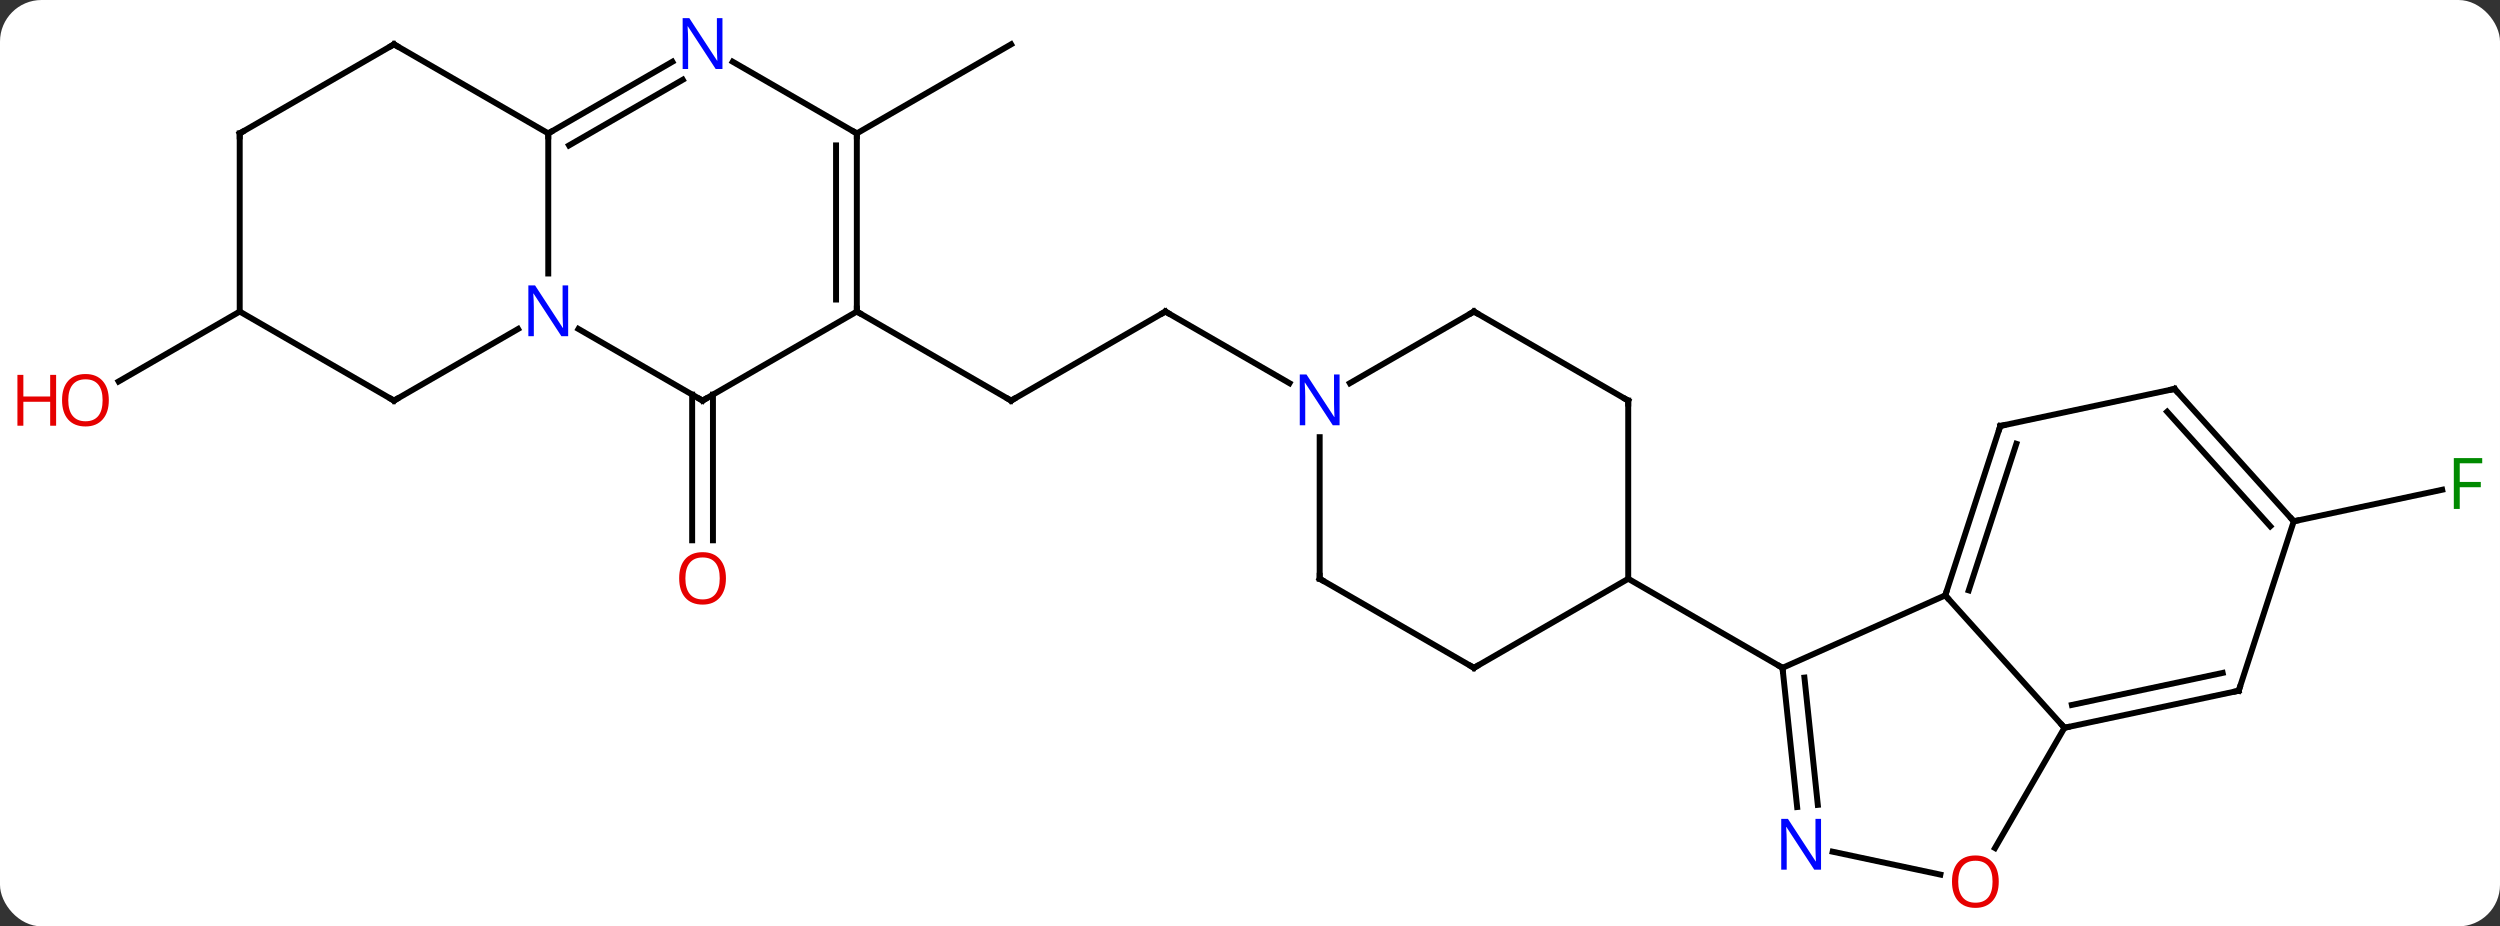 <svg width="421" viewBox="0 0 421 156" style="fill-opacity:1; color-rendering:auto; color-interpolation:auto; text-rendering:auto; stroke:black; stroke-linecap:square; stroke-miterlimit:10; shape-rendering:auto; stroke-opacity:1; fill:black; stroke-dasharray:none; font-weight:normal; stroke-width:1; font-family:'Open Sans'; font-style:normal; stroke-linejoin:miter; font-size:12; stroke-dashoffset:0; image-rendering:auto;" height="156" class="cas-substance-image" xmlns:xlink="http://www.w3.org/1999/xlink" xmlns="http://www.w3.org/2000/svg"><rect x="0" y="0" width="421" height="156" fill="#333333" stroke="none"/><svg class="cas-substance-single-component"><rect y="0" x="0" width="421" stroke="none" ry="7" rx="7" height="156" fill="white" class="cas-substance-group"/><svg y="0" x="0" width="421" viewBox="0 0 421 156" style="fill:black;" height="156" class="cas-substance-single-component-image"><svg><g><g transform="translate(215,78)" style="text-rendering:geometricPrecision; color-rendering:optimizeQuality; color-interpolation:linearRGB; stroke-linecap:butt; image-rendering:optimizeQuality;"><line y2="9.786" y1="4.473" x2="171.27" x1="196.266" style="fill:none;"/><line y2="-10.536" y1="-25.536" x2="-44.73" x1="-18.75" style="fill:none;"/><line y2="-13.471" y1="-25.536" x2="2.149" x1="-18.75" style="fill:none;"/><line y2="-25.536" y1="-10.536" x2="-70.71" x1="-44.73" style="fill:none;"/><line y2="-11.546" y1="12.987" x2="-94.94" x1="-94.94" style="fill:none;"/><line y2="-11.546" y1="12.987" x2="-98.44" x1="-98.44" style="fill:none;"/><line y2="-55.536" y1="-70.536" x2="-70.71" x1="-44.73" style="fill:none;"/><line y2="-25.536" y1="-13.762" x2="-174.633" x1="-195.025" style="fill:none;"/><line y2="22.26" y1="34.464" x2="112.581" x1="85.173" style="fill:none;"/><line y2="57.904" y1="34.464" x2="87.638" x1="85.173" style="fill:none;"/><line y2="57.538" y1="36.108" x2="91.119" x1="88.865" style="fill:none;"/><line y2="19.464" y1="34.464" x2="59.193" x1="85.173" style="fill:none;"/><line y2="44.556" y1="22.26" x2="132.654" x1="112.581" style="fill:none;"/><line y2="-6.27" y1="22.26" x2="121.851" x1="112.581" style="fill:none;"/><line y2="-3.267" y1="21.42" x2="124.555" x1="116.534" style="fill:none;"/><line y2="69.283" y1="65.427" x2="111.76" x1="93.619" style="fill:none;"/><line y2="64.814" y1="44.556" x2="120.957" x1="132.654" style="fill:none;"/><line y2="38.319" y1="44.556" x2="162" x1="132.654" style="fill:none;"/><line y2="35.316" y1="40.712" x2="159.296" x1="133.903" style="fill:none;"/><line y2="-12.507" y1="-6.27" x2="151.197" x1="121.851" style="fill:none;"/><line y2="9.786" y1="38.319" x2="171.27" x1="162" style="fill:none;"/><line y2="9.786" y1="-12.507" x2="171.27" x1="151.197" style="fill:none;"/><line y2="10.626" y1="-8.663" x2="167.317" x1="149.948" style="fill:none;"/><line y2="-10.536" y1="19.464" x2="59.193" x1="59.193" style="fill:none;"/><line y2="34.464" y1="19.464" x2="33.213" x1="59.193" style="fill:none;"/><line y2="-25.536" y1="-10.536" x2="33.213" x1="59.193" style="fill:none;"/><line y2="19.464" y1="34.464" x2="7.233" x1="33.213" style="fill:none;"/><line y2="-13.471" y1="-25.536" x2="12.317" x1="33.213" style="fill:none;"/><line y2="-4.38" y1="19.464" x2="7.233" x1="7.233" style="fill:none;"/><line y2="-10.536" y1="-25.536" x2="-96.69" x1="-70.71" style="fill:none;"/><line y2="-55.536" y1="-25.536" x2="-70.71" x1="-70.71" style="fill:none;"/><line y2="-53.515" y1="-27.557" x2="-74.21" x1="-74.21" style="fill:none;"/><line y2="-22.601" y1="-10.536" x2="-117.589" x1="-96.69" style="fill:none;"/><line y2="-67.601" y1="-55.536" x2="-91.606" x1="-70.71" style="fill:none;"/><line y2="-55.536" y1="-31.942" x2="-122.673" x1="-122.673" style="fill:none;"/><line y2="-10.536" y1="-22.601" x2="-148.653" x1="-127.757" style="fill:none;"/><line y2="-55.536" y1="-67.601" x2="-122.673" x1="-101.774" style="fill:none;"/><line y2="-53.515" y1="-64.57" x2="-119.173" x1="-100.024" style="fill:none;"/><line y2="-70.536" y1="-55.536" x2="-148.653" x1="-122.673" style="fill:none;"/><line y2="-25.536" y1="-10.536" x2="-174.633" x1="-148.653" style="fill:none;"/><line y2="-55.536" y1="-70.536" x2="-174.633" x1="-148.653" style="fill:none;"/><line y2="-55.536" y1="-25.536" x2="-174.633" x1="-174.633" style="fill:none;"/></g><g transform="translate(215,78)" style="fill:rgb(0,138,0); text-rendering:geometricPrecision; color-rendering:optimizeQuality; image-rendering:optimizeQuality; font-family:'Open Sans'; stroke:rgb(0,138,0); color-interpolation:linearRGB;"><path style="stroke:none;" d="M199.222 7.705 L198.222 7.705 L198.222 -0.857 L203.004 -0.857 L203.004 0.018 L199.222 0.018 L199.222 3.158 L202.769 3.158 L202.769 4.049 L199.222 4.049 L199.222 7.705 Z"/></g><g transform="translate(215,78)" style="stroke-linecap:butt; text-rendering:geometricPrecision; color-rendering:optimizeQuality; image-rendering:optimizeQuality; font-family:'Open Sans'; color-interpolation:linearRGB; stroke-miterlimit:5;"><path style="fill:none;" d="M-19.183 -25.286 L-18.75 -25.536 L-18.317 -25.286"/><path style="fill:none;" d="M-44.297 -10.786 L-44.73 -10.536 L-45.163 -10.786"/><path style="fill:rgb(230,0,0); stroke:none;" d="M-92.752 19.394 Q-92.752 21.456 -93.792 22.636 Q-94.831 23.816 -96.674 23.816 Q-98.565 23.816 -99.596 22.651 Q-100.627 21.487 -100.627 19.378 Q-100.627 17.284 -99.596 16.136 Q-98.565 14.987 -96.674 14.987 Q-94.815 14.987 -93.784 16.159 Q-92.752 17.331 -92.752 19.394 ZM-99.581 19.394 Q-99.581 21.128 -98.838 22.034 Q-98.096 22.941 -96.674 22.941 Q-95.252 22.941 -94.526 22.042 Q-93.799 21.144 -93.799 19.394 Q-93.799 17.659 -94.526 16.769 Q-95.252 15.878 -96.674 15.878 Q-98.096 15.878 -98.838 16.776 Q-99.581 17.675 -99.581 19.394 Z"/><path style="fill:rgb(230,0,0); stroke:none;" d="M-196.675 -10.606 Q-196.675 -8.544 -197.715 -7.364 Q-198.754 -6.184 -200.597 -6.184 Q-202.488 -6.184 -203.519 -7.348 Q-204.55 -8.513 -204.55 -10.622 Q-204.55 -12.716 -203.519 -13.864 Q-202.488 -15.013 -200.597 -15.013 Q-198.738 -15.013 -197.707 -13.841 Q-196.675 -12.669 -196.675 -10.606 ZM-203.504 -10.606 Q-203.504 -8.872 -202.761 -7.966 Q-202.019 -7.059 -200.597 -7.059 Q-199.175 -7.059 -198.449 -7.958 Q-197.722 -8.856 -197.722 -10.606 Q-197.722 -12.341 -198.449 -13.231 Q-199.175 -14.122 -200.597 -14.122 Q-202.019 -14.122 -202.761 -13.223 Q-203.504 -12.325 -203.504 -10.606 Z"/><path style="fill:rgb(230,0,0); stroke:none;" d="M-205.55 -6.309 L-206.55 -6.309 L-206.55 -10.341 L-211.066 -10.341 L-211.066 -6.309 L-212.066 -6.309 L-212.066 -14.872 L-211.066 -14.872 L-211.066 -11.231 L-206.55 -11.231 L-206.55 -14.872 L-205.55 -14.872 L-205.55 -6.309 Z"/><path style="fill:none;" d="M85.225 34.961 L85.173 34.464 L84.74 34.214"/><path style="fill:none;" d="M112.736 21.785 L112.581 22.26 L112.915 22.632"/><path style="fill:rgb(0,5,255); stroke:none;" d="M91.663 68.455 L90.522 68.455 L85.834 61.268 L85.788 61.268 Q85.881 62.533 85.881 63.58 L85.881 68.455 L84.959 68.455 L84.959 59.893 L86.084 59.893 L90.756 67.049 L90.803 67.049 Q90.803 66.893 90.756 66.033 Q90.709 65.174 90.725 64.799 L90.725 59.893 L91.663 59.893 L91.663 68.455 Z"/><path style="fill:none;" d="M133.143 44.452 L132.654 44.556 L132.32 44.184"/><path style="fill:none;" d="M121.697 -5.795 L121.851 -6.27 L122.34 -6.374"/><path style="fill:rgb(230,0,0); stroke:none;" d="M121.591 70.466 Q121.591 72.528 120.552 73.708 Q119.513 74.888 117.67 74.888 Q115.779 74.888 114.748 73.724 Q113.716 72.559 113.716 70.45 Q113.716 68.356 114.748 67.208 Q115.779 66.059 117.67 66.059 Q119.529 66.059 120.56 67.231 Q121.591 68.403 121.591 70.466 ZM114.763 70.466 Q114.763 72.2 115.506 73.106 Q116.248 74.013 117.67 74.013 Q119.091 74.013 119.818 73.114 Q120.545 72.216 120.545 70.466 Q120.545 68.731 119.818 67.841 Q119.091 66.95 117.67 66.95 Q116.248 66.95 115.506 67.849 Q114.763 68.747 114.763 70.466 Z"/><path style="fill:none;" d="M161.511 38.423 L162 38.319 L162.155 37.843"/><path style="fill:none;" d="M150.708 -12.403 L151.197 -12.507 L151.532 -12.135"/><path style="fill:none;" d="M170.935 9.414 L171.27 9.786 L171.759 9.682"/><path style="fill:none;" d="M59.193 -10.036 L59.193 -10.536 L58.76 -10.786"/><path style="fill:none;" d="M33.646 34.214 L33.213 34.464 L32.78 34.214"/><path style="fill:none;" d="M33.646 -25.286 L33.213 -25.536 L32.78 -25.286"/><path style="fill:none;" d="M7.666 19.714 L7.233 19.464 L7.233 18.964"/><path style="fill:rgb(0,5,255); stroke:none;" d="M10.585 -6.38 L9.444 -6.38 L4.756 -13.567 L4.71 -13.567 Q4.803 -12.302 4.803 -11.255 L4.803 -6.38 L3.881 -6.38 L3.881 -14.942 L5.006 -14.942 L9.678 -7.786 L9.725 -7.786 Q9.725 -7.942 9.678 -8.802 Q9.631 -9.661 9.647 -10.036 L9.647 -14.942 L10.585 -14.942 L10.585 -6.38 Z"/><path style="fill:none;" d="M-70.71 -26.036 L-70.71 -25.536 L-70.277 -25.286"/><path style="fill:none;" d="M-96.257 -10.786 L-96.69 -10.536 L-97.123 -10.786"/><path style="fill:none;" d="M-70.71 -55.036 L-70.71 -55.536 L-71.143 -55.786"/><path style="fill:rgb(0,5,255); stroke:none;" d="M-119.321 -21.38 L-120.462 -21.38 L-125.15 -28.567 L-125.196 -28.567 Q-125.103 -27.302 -125.103 -26.255 L-125.103 -21.38 L-126.025 -21.38 L-126.025 -29.942 L-124.9 -29.942 L-120.228 -22.786 L-120.181 -22.786 Q-120.181 -22.942 -120.228 -23.802 Q-120.275 -24.661 -120.259 -25.036 L-120.259 -29.942 L-119.321 -29.942 L-119.321 -21.38 Z"/><path style="fill:rgb(0,5,255); stroke:none;" d="M-93.338 -66.38 L-94.479 -66.38 L-99.167 -73.567 L-99.213 -73.567 Q-99.12 -72.302 -99.12 -71.255 L-99.12 -66.38 L-100.042 -66.38 L-100.042 -74.942 L-98.917 -74.942 L-94.245 -67.786 L-94.198 -67.786 Q-94.198 -67.942 -94.245 -68.802 Q-94.292 -69.661 -94.276 -70.036 L-94.276 -74.942 L-93.338 -74.942 L-93.338 -66.38 Z"/><path style="fill:none;" d="M-122.24 -55.786 L-122.673 -55.536 L-122.673 -55.036"/><path style="fill:none;" d="M-148.22 -10.786 L-148.653 -10.536 L-149.086 -10.786"/><path style="fill:none;" d="M-148.22 -70.286 L-148.653 -70.536 L-149.086 -70.286"/><path style="fill:none;" d="M-174.2 -55.786 L-174.633 -55.536 L-174.633 -55.036"/></g></g></svg></svg></svg></svg>